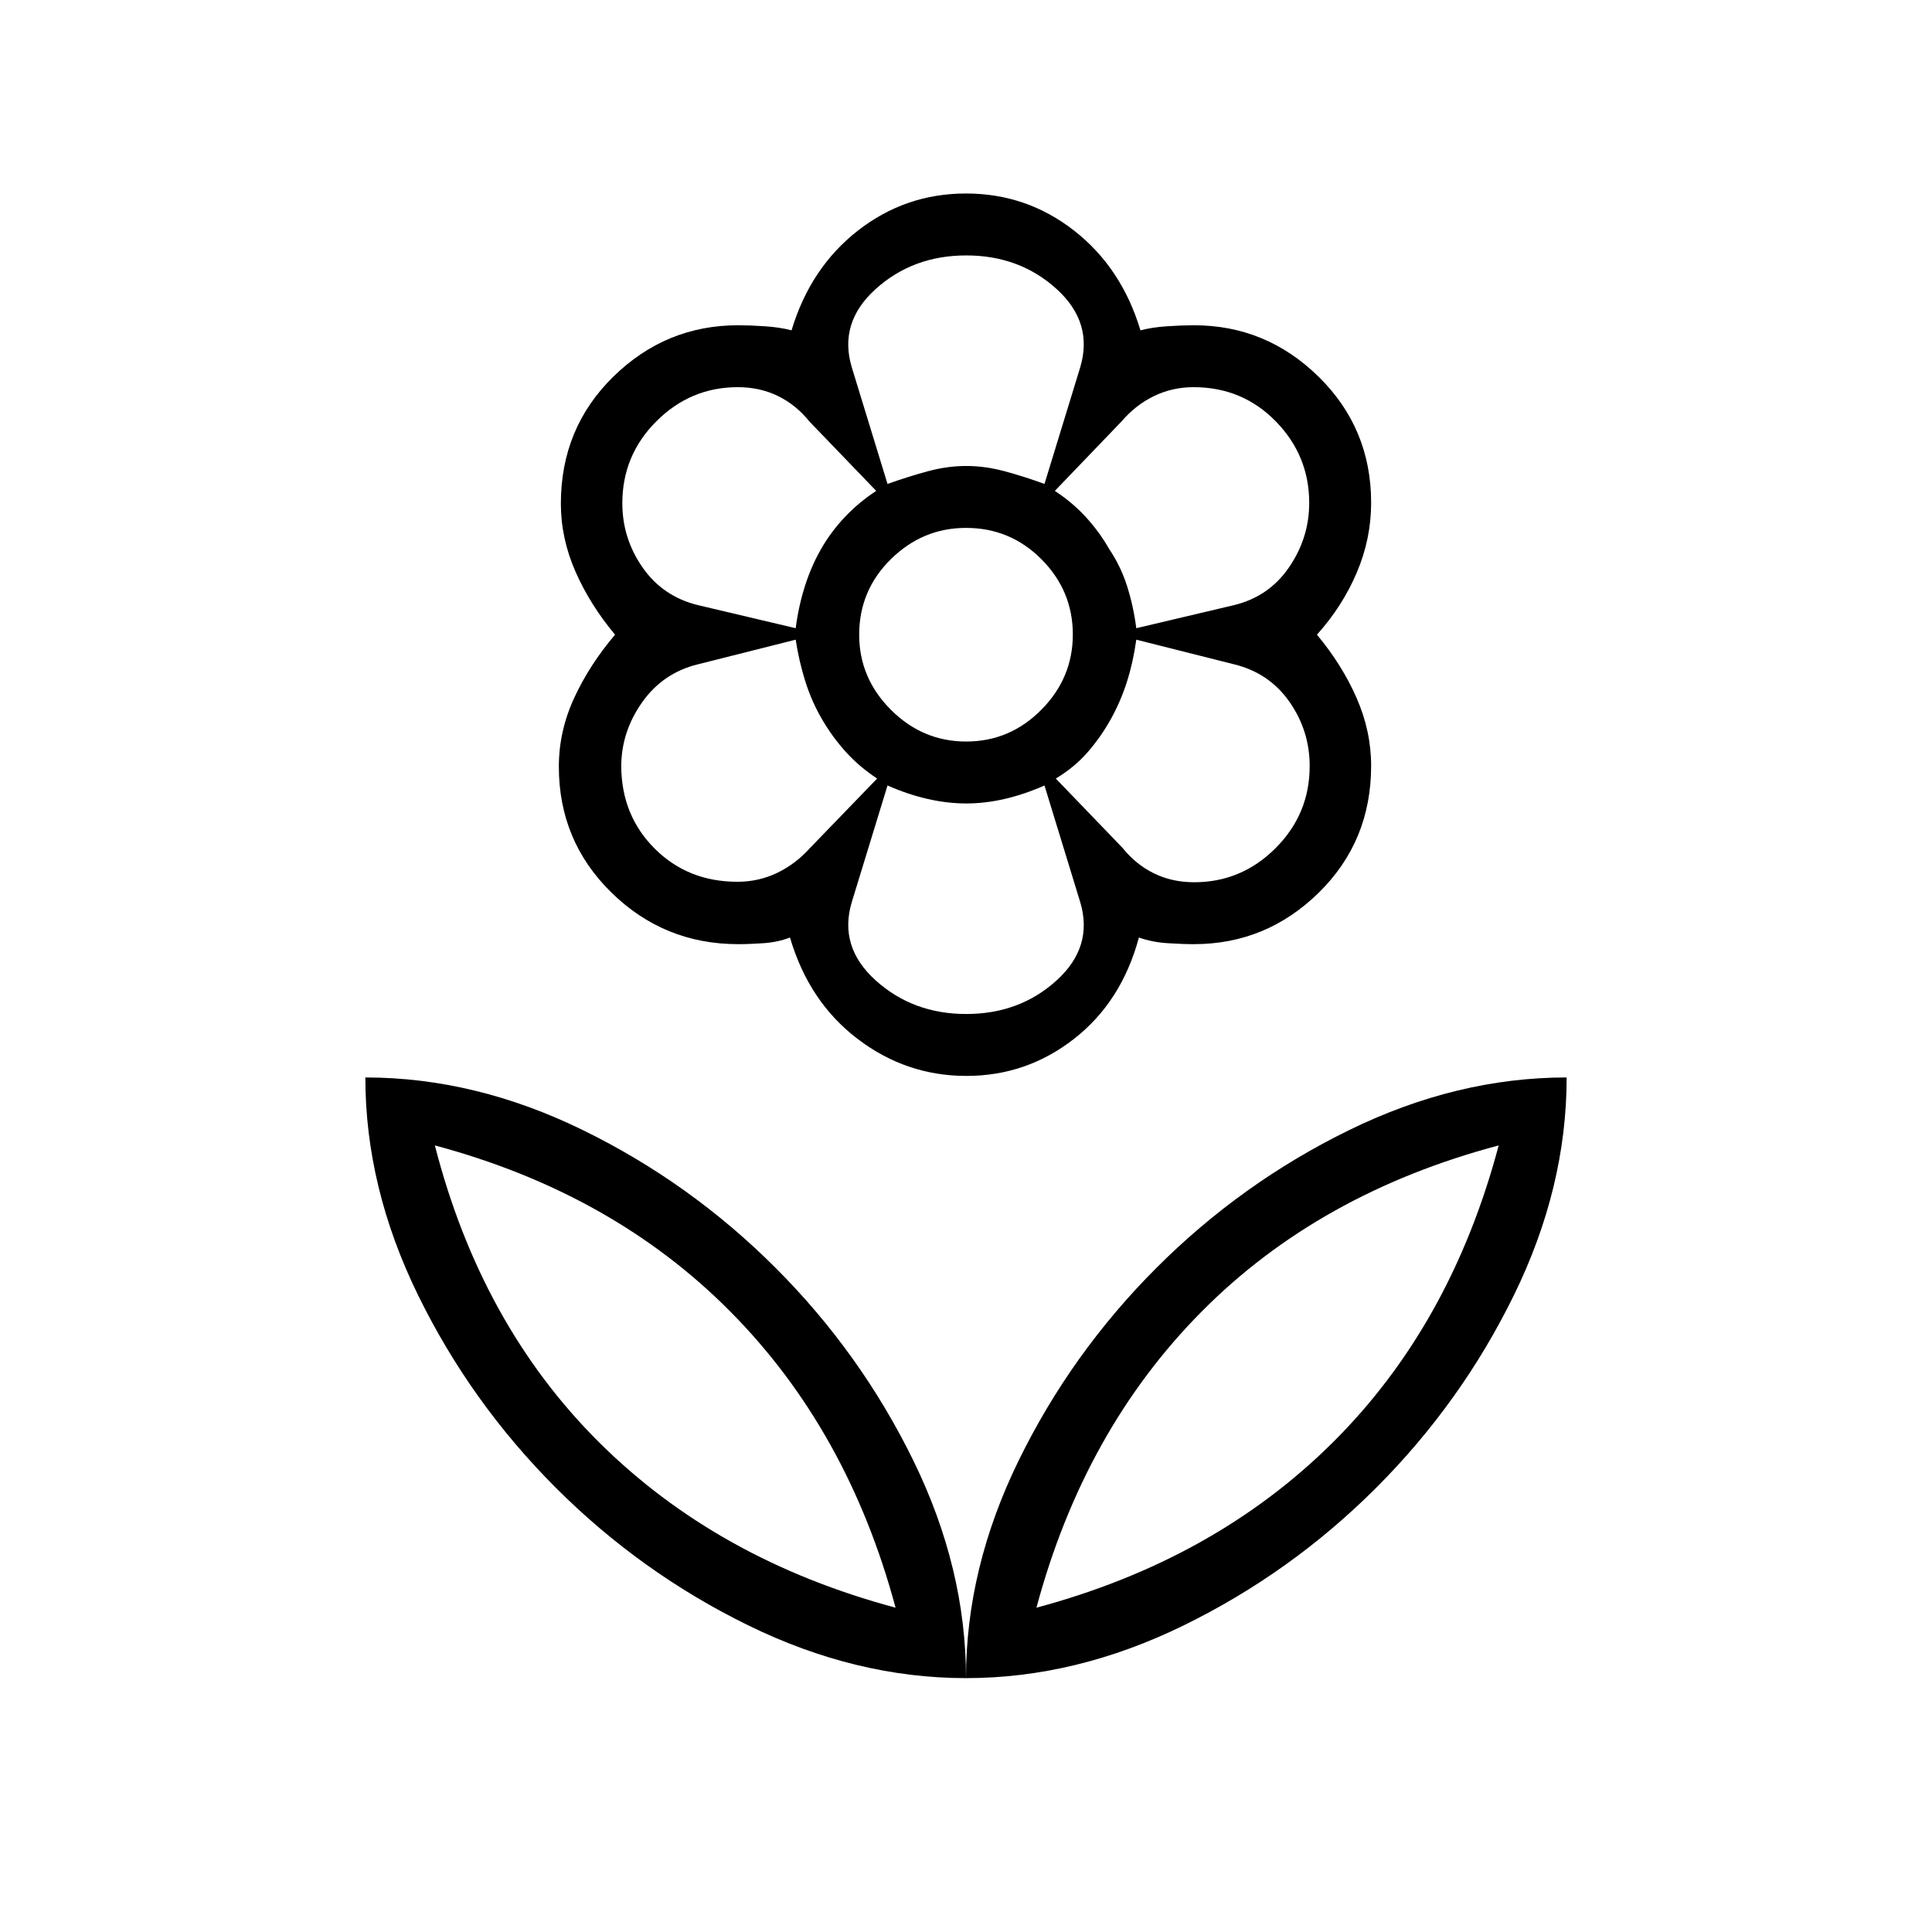 <svg xmlns="http://www.w3.org/2000/svg" height="48" viewBox="0 -960 960 960" width="48"><path d="M480.12-591.54q21.65 0 37.3-15.77 15.66-15.77 15.66-37.42 0-21.65-15.52-37.31-15.52-15.65-37.56-15.65-21.54 0-37.31 15.52-15.77 15.52-15.77 37.55 0 21.54 15.77 37.31 15.77 15.77 37.43 15.77Zm.06 166.16q-29.92 0-54.09-18.43-24.17-18.42-33.55-50.34-6 2.3-12.89 2.8-6.88.5-12.88.5-36.76 0-62.92-25.61-26.16-25.61-26.16-62.58 0-17.65 7.62-34.15 7.61-16.5 20.31-31.43-12.47-14.92-19.7-31.42-7.23-16.5-7.23-33.71 0-37.54 26.07-63.09 26.07-25.54 62.01-25.54 5.7 0 13.27.5 7.57.5 13.27 2.03 9.38-31.15 32.99-49.57 23.6-18.43 53.7-18.43t53.7 18.43q23.61 18.42 32.99 49.57 5.7-1.53 13.27-2.03 7.57-.5 13.27-.5 35.94 0 62.01 25.61t26.07 62.58q0 17.92-7.12 34.67-7.11 16.75-19.81 30.9 12.47 14.93 19.7 31.43 7.23 16.5 7.23 33.71 0 37.54-26.07 63.09-26.07 25.54-62.01 25.54-5.7 0-13.27-.5-7.57-.5-14.04-2.8-8.61 31.92-32.22 50.34-23.6 18.43-53.52 18.43ZM480-126.15q0-54.62 26.15-108.08 26.16-53.46 68.47-95.77 42.3-42.31 95.76-68.46 53.47-26.16 108.08-26.16 0 54.62-26.15 108.08-26.16 53.46-68.46 95.77-42.31 42.31-95.77 68.46-53.46 26.16-108.08 26.16Zm35-35q88.46-23.7 147.23-82.08 58.77-58.39 82.46-147.62-89.23 23.7-147.61 82.58-58.39 58.89-82.08 147.12Zm-35 35q0-54.62-26.15-108.08-26.16-53.46-68.47-95.77-42.3-42.31-95.76-68.46-53.47-26.16-108.08-26.16 0 54.62 26.15 108.08 26.16 53.46 68.46 95.77 42.31 42.31 95.77 68.46 53.46 26.16 108.08 26.16Zm-35-35q-88.46-23.7-147.23-82.08-58.77-58.39-81.69-147.62 88.46 23.7 146.84 82.58 58.39 58.89 82.08 147.12Zm70 0Zm-70 0Zm148.43-360.47q23.44 0 40.39-16.94t16.95-40.79q0-17.57-10.07-31.95-10.07-14.38-27.55-18.62l-48.53-12.23q-1.54 11.09-4.62 20.81-3.08 9.72-7.96 18.53-4.89 8.81-11.43 16.39-6.53 7.57-15.99 13.27l33.14 34.43q6.62 8.26 15.62 12.68 8.99 4.42 20.05 4.42Zm-28.81-126.23 48.53-11.46q17.43-4.23 27.41-18.86 9.98-14.63 9.98-31.92 0-23.54-16.6-40.53-16.6-17-40.87-17-10.53 0-19.66 4.43-9.13 4.42-16.03 12.5l-33.23 34.61q8.7 5.7 15.39 12.99 6.69 7.29 11.54 15.78 5.84 8.69 9 18.66 3.15 9.96 4.54 20.8ZM441-719.54q10.41-3.69 20.09-6.31 9.68-2.61 19.04-2.61t19.04 2.61q9.68 2.62 19.83 6.31l17.77-58q6.61-22.2-11.77-38.87-18.38-16.67-44.88-16.67-26.5 0-45 16.7-18.5 16.69-11.89 38.84l17.77 58Zm39.12 263.39q26.5 0 44.88-16.67 18.38-16.67 11.77-38.87l-17.77-58q-10.15 4.46-19.83 6.69-9.68 2.23-19.04 2.23T460.96-563q-9.81-2.23-19.96-6.69l-17.77 58q-6.61 22.14 11.89 38.84 18.5 16.7 45 16.7Zm-84.74-191.7q1.39-10.84 4.54-20.8 3.16-9.97 8.04-18.51 4.89-8.55 11.81-15.89 6.92-7.33 15.61-13.03l-33.14-34.43q-6.62-8.26-15.62-12.68-8.99-4.43-20.05-4.43-23.44 0-40.39 16.93-16.95 16.92-16.95 40.74 0 17.48 10.07 31.93t27.55 18.71l48.53 11.46Zm-28.95 126q10.52 0 19.74-4.42 9.21-4.42 16.45-12.5l33.23-34.38q-8.7-5.7-15.39-13.04-6.69-7.33-11.92-16.26-5.23-8.93-8.4-19.03-3.17-10.1-4.76-20.67l-48.53 12.23q-17.43 4.24-27.79 18.91-10.37 14.66-10.37 31.99.23 24.4 16.73 40.79 16.49 16.38 41.01 16.38Zm185.26-81.07Zm-.23-84.39ZM480-728.46Zm0 167.69Zm-71.69-126.54Zm.23 84.62Z"/></svg>